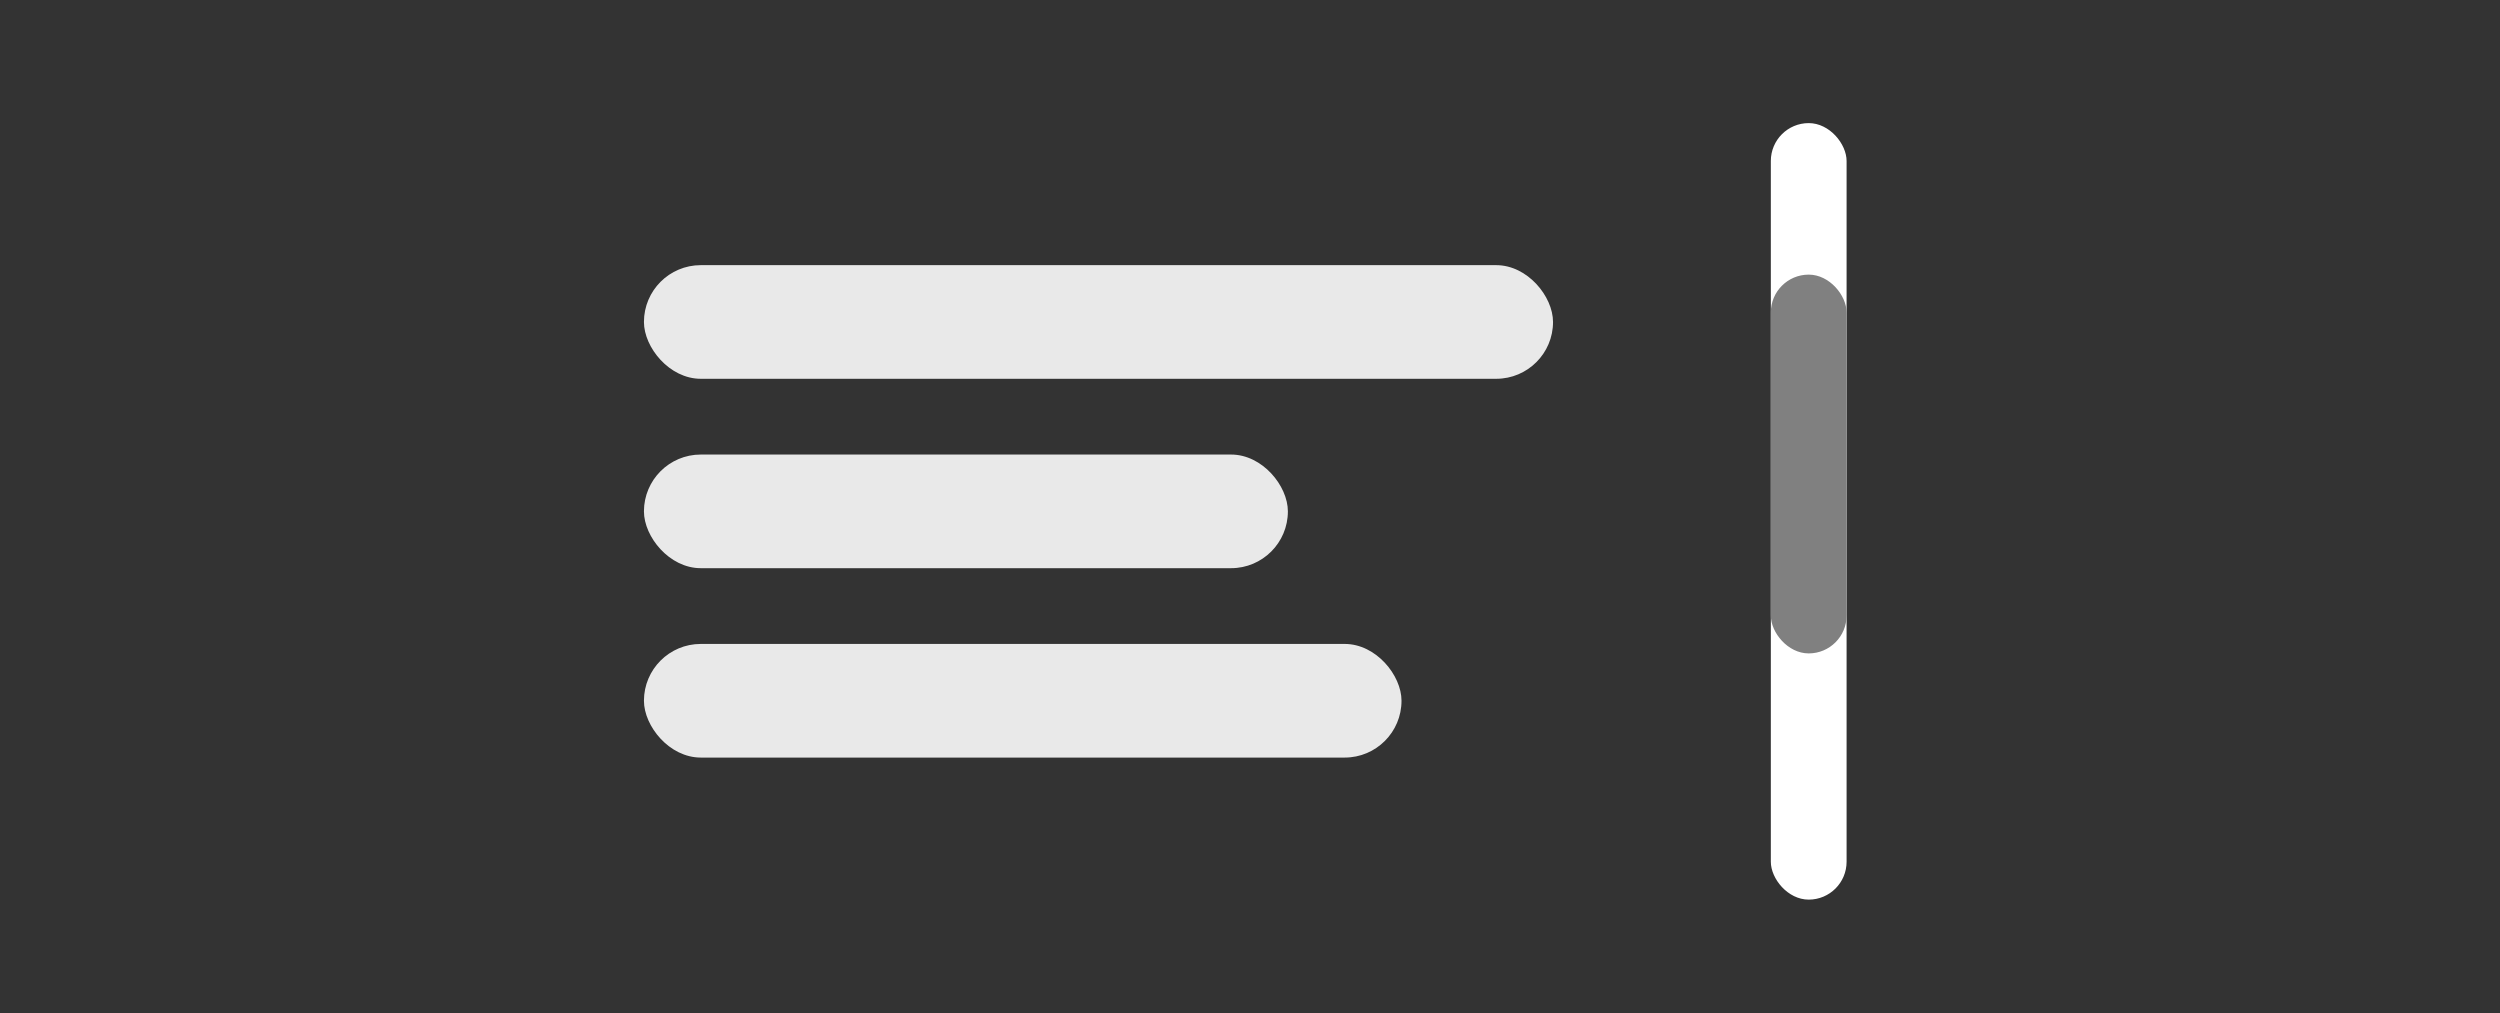 <svg width="264" height="107" viewBox="0 0 264 107" fill="none" xmlns="http://www.w3.org/2000/svg">
<rect x="0" y="0" width="264" height="107" fill="#333333" stroke="none"/>
<rect x="187" y="13" width="8" height="82" rx="4" fill="white"/>
<rect x="68" y="28" width="96" height="12" rx="6" fill="#E9E9E9"/>
<rect x="68" y="48" width="68" height="12" rx="6" fill="#E9E9E9"/>
<rect x="68" y="68" width="80" height="12" rx="6" fill="#E9E9E9"/>
<rect x="187" y="29" width="8" height="40" rx="4" fill="#808080"/>
</svg>
